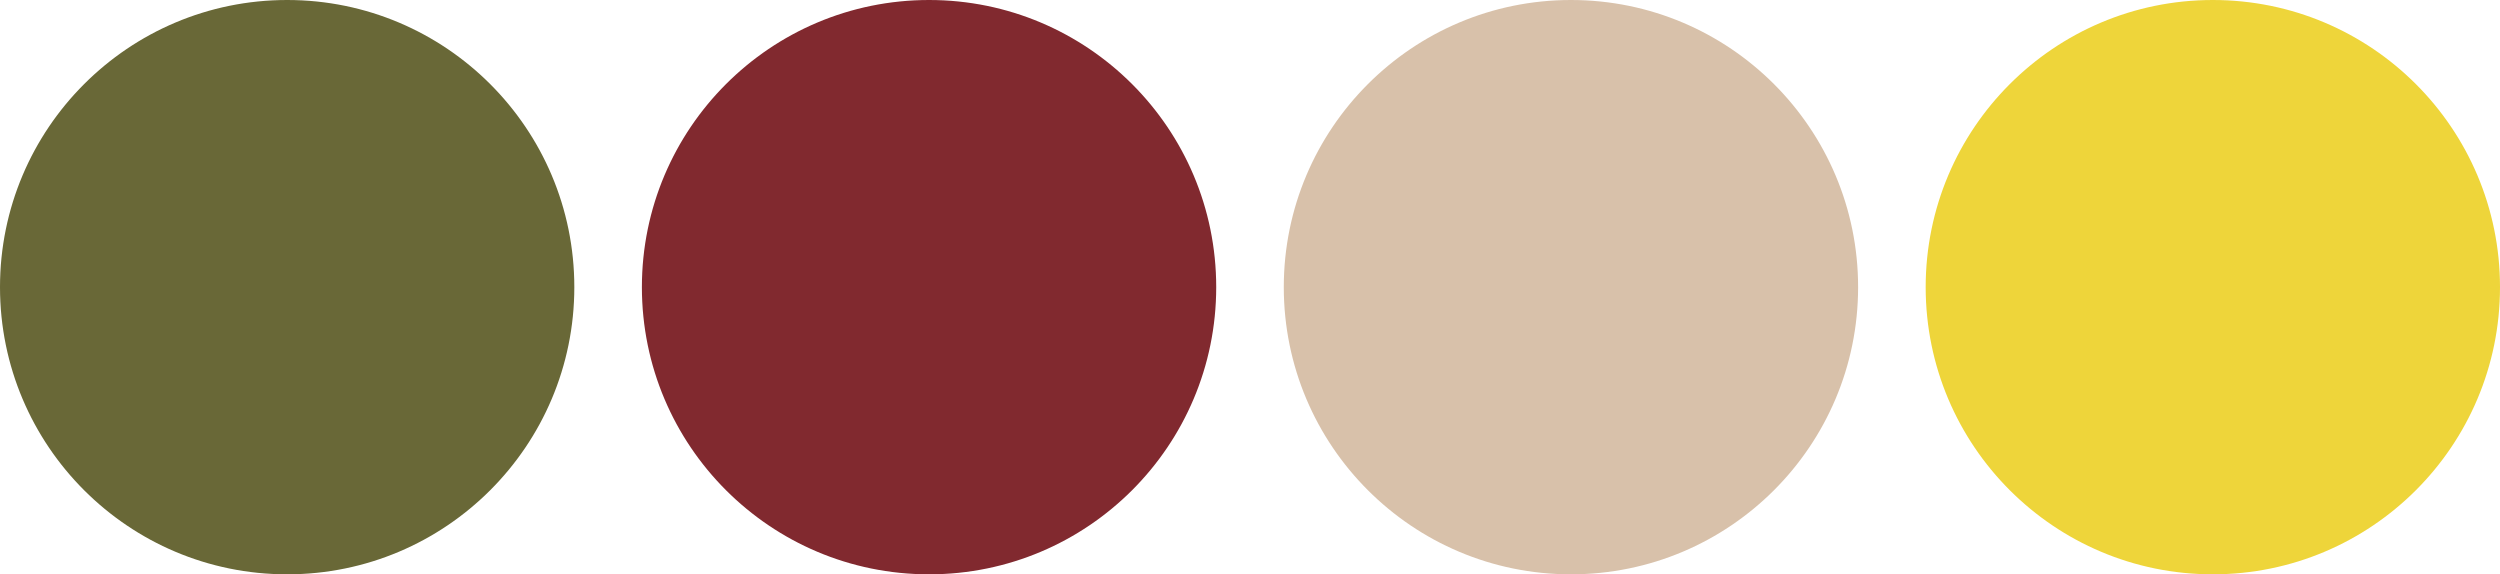 <svg width="74" height="17" viewBox="0 0 74 17" fill="none" xmlns="http://www.w3.org/2000/svg">
<circle cx="8.5" cy="8.5" r="8.5" fill="#696837"/>
<circle cx="46.5" cy="8.5" r="8.5" fill="#D8C1AA"/>
<circle cx="27.5" cy="8.5" r="8.5" fill="#81292F"/>
<circle cx="65.5" cy="8.5" r="8.5" fill="#EED53A"/>
</svg>
